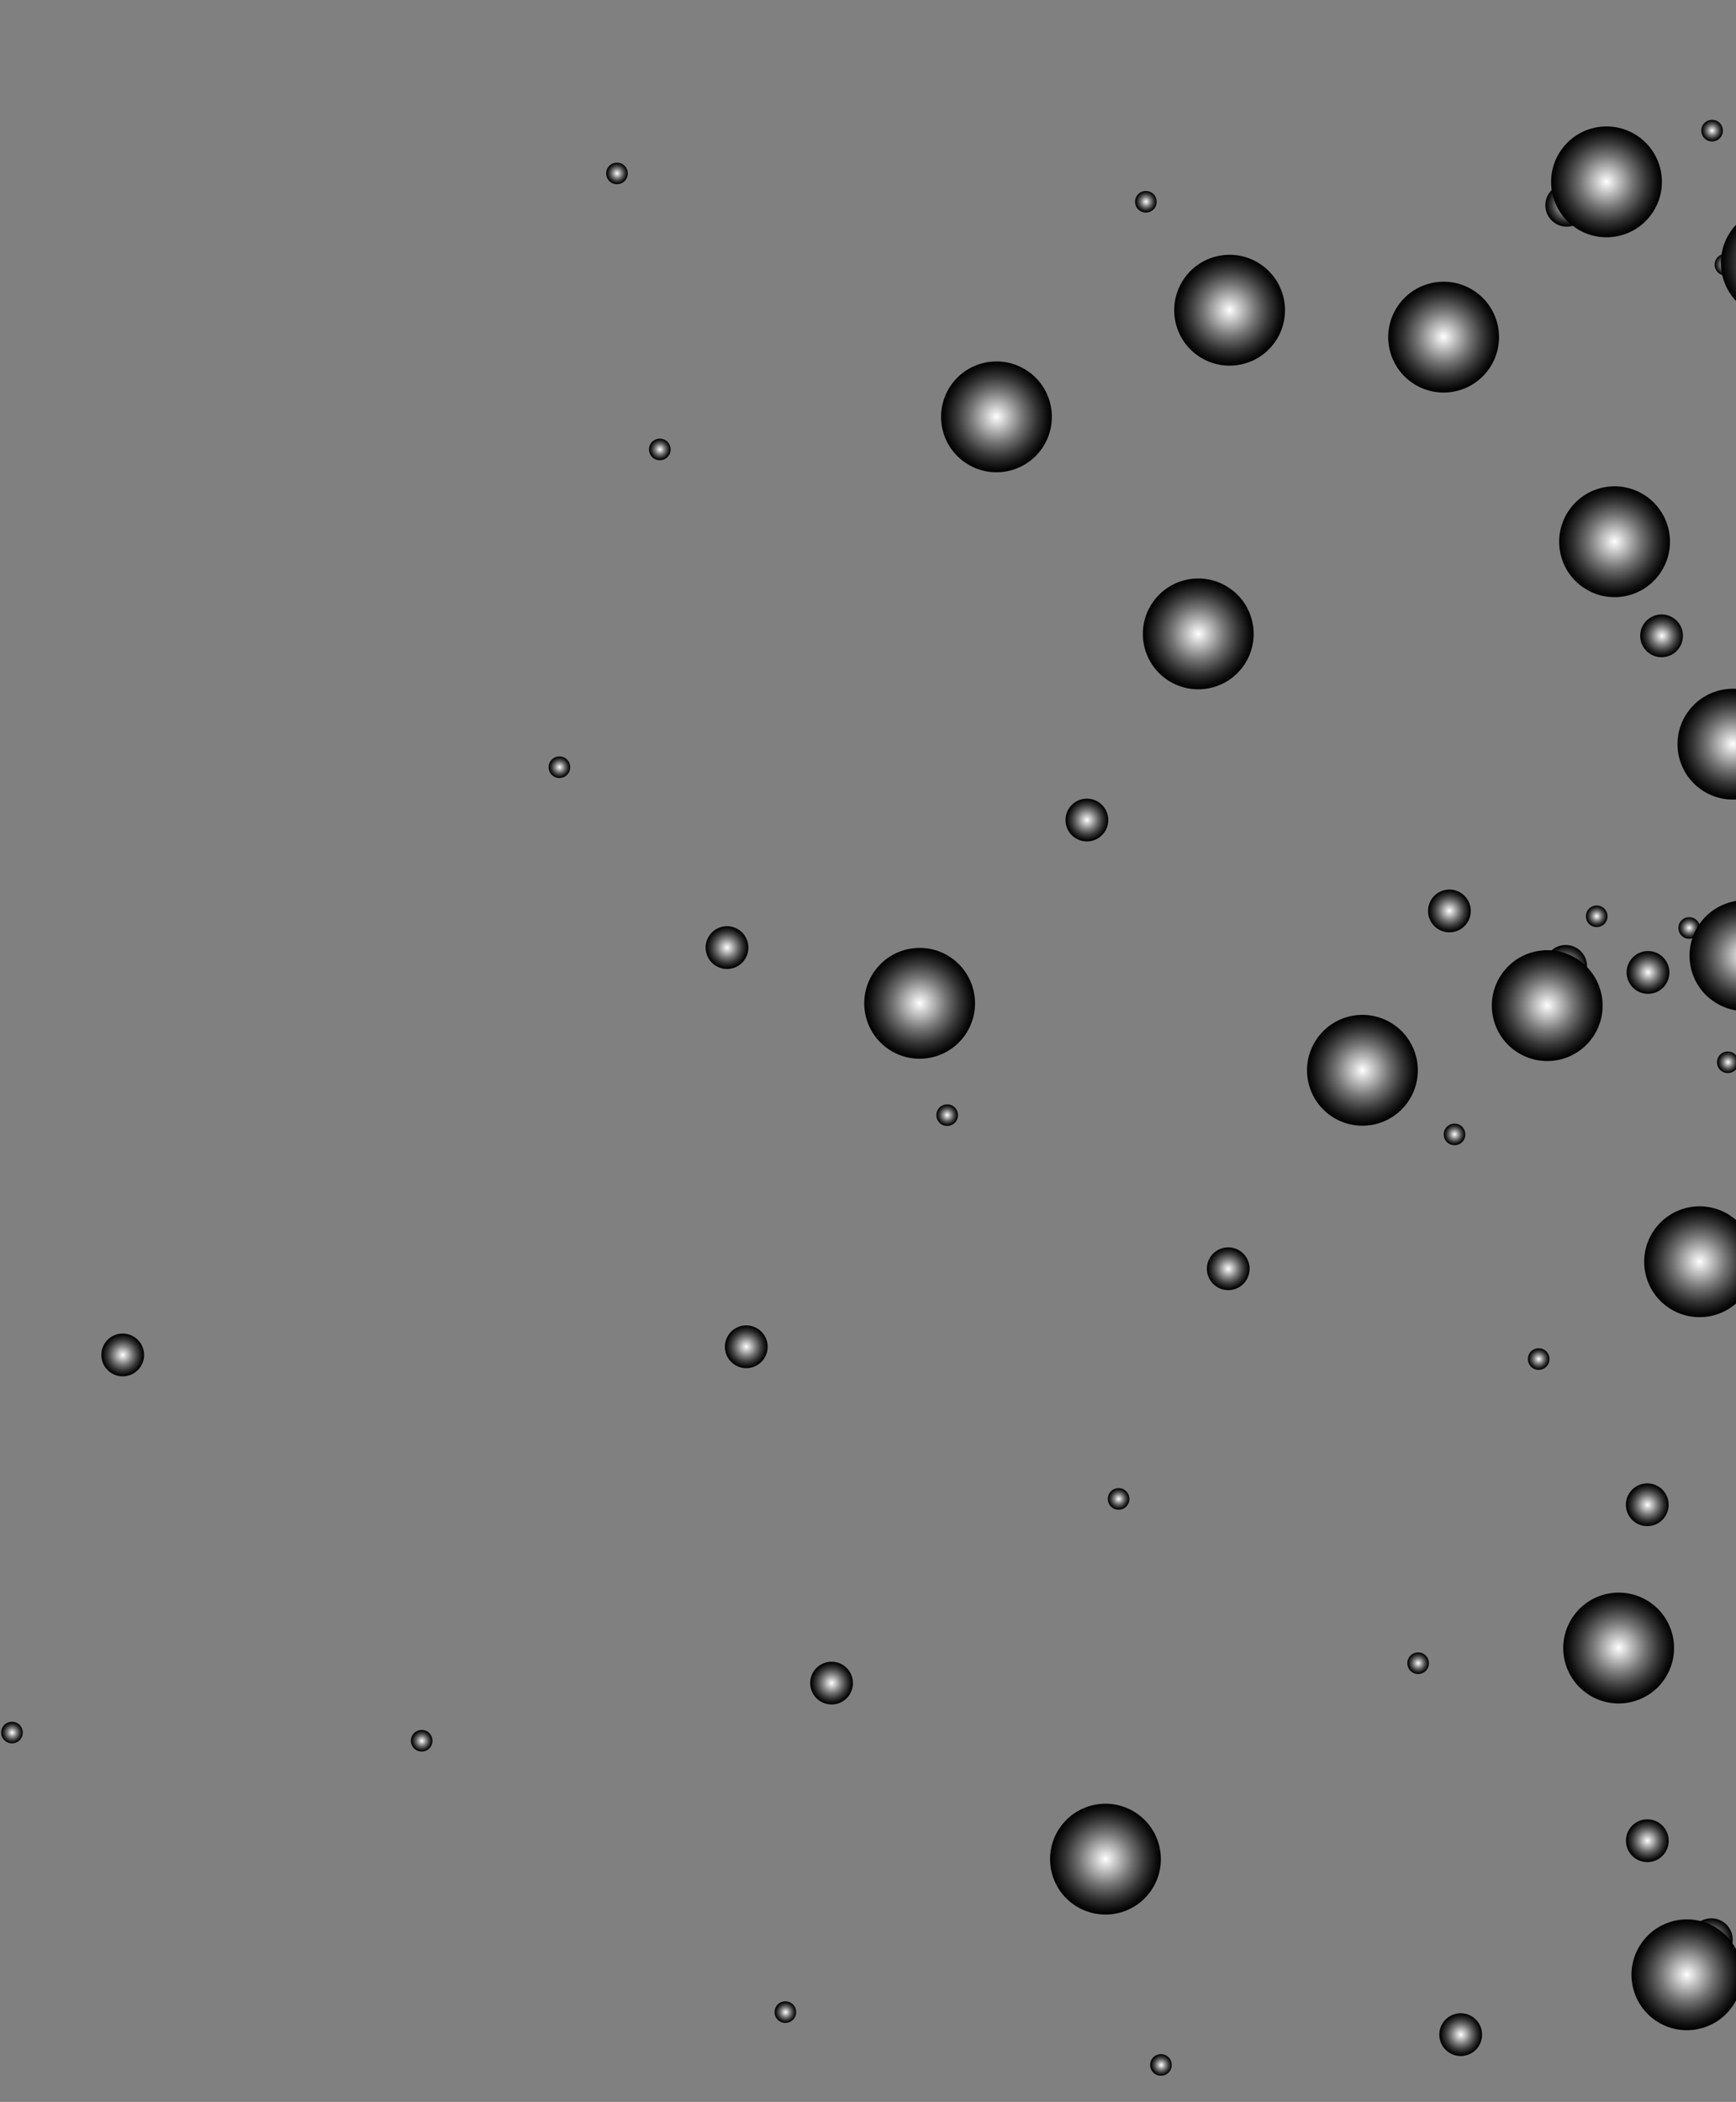 <svg width="290" height="351" viewBox="0 0 290 351" fill="none" xmlns="http://www.w3.org/2000/svg" style="mix-blend-mode: color-dodge;">
<rect x="0" y="0" width="290" height="351" fill="#808080" stroke="none"/>
<path style="mix-blend-mode:color-dodge" fill-rule="evenodd" clip-rule="evenodd" d="M270.061 89.966C270.881 90.536 271.082 91.66 270.512 92.479C269.942 93.296 268.815 93.5 267.999 92.93C267.179 92.36 266.978 91.236 267.548 90.417C268.118 89.597 269.242 89.396 270.061 89.966Z" fill="url(#paint0_radial_1_2267)"/>
<path style="mix-blend-mode:color-dodge" fill-rule="evenodd" clip-rule="evenodd" d="M287.036 20.331C287.855 20.901 288.057 22.026 287.487 22.845C286.917 23.664 285.793 23.866 284.973 23.296C284.154 22.726 283.953 21.602 284.522 20.782C285.092 19.963 286.22 19.762 287.036 20.331Z" fill="url(#paint1_radial_1_2267)"/>
<path style="mix-blend-mode:color-dodge" fill-rule="evenodd" clip-rule="evenodd" d="M244.164 149.189C245.781 150.315 246.182 152.542 245.056 154.159C243.929 155.776 241.702 156.177 240.085 155.05C238.468 153.924 238.068 151.7 239.194 150.08C240.32 148.46 242.547 148.062 244.164 149.189Z" fill="url(#paint2_radial_1_2267)"/>
<path style="mix-blend-mode:color-dodge" fill-rule="evenodd" clip-rule="evenodd" d="M140.954 278.13C142.574 279.257 142.972 281.484 141.846 283.101C140.719 284.721 138.492 285.118 136.875 283.992C135.255 282.866 134.858 280.641 135.984 279.022C137.11 277.405 139.335 277.004 140.954 278.13Z" fill="url(#paint3_radial_1_2267)"/>
<path style="mix-blend-mode:color-dodge" fill-rule="evenodd" clip-rule="evenodd" d="M126.704 221.97C128.321 223.096 128.722 225.321 127.596 226.94C126.469 228.557 124.245 228.958 122.625 227.831C121.008 226.705 120.608 224.481 121.734 222.861C122.86 221.241 125.085 220.843 126.704 221.97Z" fill="url(#paint4_radial_1_2267)"/>
<path style="mix-blend-mode:color-dodge" fill-rule="evenodd" clip-rule="evenodd" d="M22.539 223.334C24.159 224.46 24.557 226.687 23.43 228.304C22.304 229.924 20.08 230.322 18.46 229.196C16.843 228.069 16.442 225.845 17.569 224.225C18.695 222.605 20.92 222.208 22.539 223.334Z" fill="url(#paint5_radial_1_2267)"/>
<path style="mix-blend-mode:color-dodge" fill-rule="evenodd" clip-rule="evenodd" d="M123.486 155.309C125.103 156.435 125.503 158.663 124.377 160.28C123.251 161.897 121.024 162.297 119.407 161.171C117.79 160.044 117.389 157.82 118.515 156.2C119.642 154.581 121.866 154.183 123.486 155.309Z" fill="url(#paint6_radial_1_2267)"/>
<path style="mix-blend-mode:color-dodge" fill-rule="evenodd" clip-rule="evenodd" d="M263.762 31.348C265.382 32.475 265.779 34.699 264.653 36.319C263.527 37.938 261.3 38.336 259.683 37.21C258.063 36.084 257.665 33.859 258.791 32.24C259.918 30.623 262.145 30.222 263.762 31.348Z" fill="url(#paint7_radial_1_2267)"/>
<path style="mix-blend-mode:color-dodge" fill-rule="evenodd" clip-rule="evenodd" d="M287.921 320.983C289.538 322.109 289.939 324.333 288.812 325.953C287.686 327.57 285.459 327.968 283.842 326.844C282.225 325.718 281.827 323.494 282.951 321.874C284.077 320.254 286.304 319.856 287.921 320.983Z" fill="url(#paint8_radial_1_2267)"/>
<path style="mix-blend-mode:color-dodge" fill-rule="evenodd" clip-rule="evenodd" d="M277.227 304.457C278.844 305.583 279.242 307.807 278.119 309.427C276.992 311.044 274.765 311.445 273.148 310.316C271.531 309.189 271.131 306.965 272.257 305.345C273.383 303.726 275.608 303.328 277.227 304.454L277.227 304.457Z" fill="url(#paint9_radial_1_2267)"/>
<path style="mix-blend-mode:color-dodge" fill-rule="evenodd" clip-rule="evenodd" d="M277.341 159.46C278.96 160.586 279.358 162.814 278.232 164.431C277.105 166.048 274.881 166.448 273.261 165.319C271.644 164.193 271.244 161.968 272.37 160.349C273.496 158.729 275.721 158.331 277.341 159.457L277.341 159.46Z" fill="url(#paint10_radial_1_2267)"/>
<path style="mix-blend-mode:color-dodge" fill-rule="evenodd" clip-rule="evenodd" d="M246.053 336.837C247.672 337.964 248.07 340.188 246.944 341.808C245.818 343.427 243.591 343.825 241.974 342.699C240.354 341.572 239.956 339.348 241.082 337.728C242.209 336.109 244.433 335.711 246.053 336.837Z" fill="url(#paint11_radial_1_2267)"/>
<path style="mix-blend-mode:color-dodge" fill-rule="evenodd" clip-rule="evenodd" d="M263.635 158.474C265.238 159.622 265.603 161.854 264.456 163.458C263.308 165.061 261.078 165.426 259.475 164.278C257.871 163.131 257.503 160.898 258.654 159.297C259.802 157.694 262.034 157.326 263.635 158.474Z" fill="url(#paint12_radial_1_2267)"/>
<path style="mix-blend-mode:color-dodge" fill-rule="evenodd" clip-rule="evenodd" d="M277.256 248.377C278.859 249.525 279.228 251.758 278.077 253.361C276.929 254.965 274.699 255.33 273.096 254.182C271.493 253.034 271.124 250.804 272.275 249.201C273.426 247.598 275.655 247.23 277.256 248.377Z" fill="url(#paint13_radial_1_2267)"/>
<path style="mix-blend-mode:color-dodge" fill-rule="evenodd" clip-rule="evenodd" d="M279.647 103.277C281.25 104.425 281.619 106.657 280.468 108.258C279.32 109.861 277.088 110.226 275.487 109.079C273.883 107.931 273.515 105.701 274.666 104.098C275.814 102.494 278.046 102.126 279.647 103.274L279.647 103.277Z" fill="url(#paint14_radial_1_2267)"/>
<path style="mix-blend-mode:color-dodge" fill-rule="evenodd" clip-rule="evenodd" d="M207.217 208.94C208.834 210.066 209.235 212.291 208.108 213.91C206.982 215.53 204.755 215.928 203.138 214.802C201.518 213.675 201.12 211.451 202.247 209.831C203.373 208.211 205.6 207.814 207.217 208.94Z" fill="url(#paint15_radial_1_2267)"/>
<path style="mix-blend-mode:color-dodge" fill-rule="evenodd" clip-rule="evenodd" d="M183.605 134.009C185.222 135.135 185.622 137.359 184.496 138.979C183.37 140.599 181.145 140.997 179.526 139.87C177.909 138.744 177.508 136.519 178.634 134.9C179.761 133.28 181.988 132.882 183.605 134.009Z" fill="url(#paint16_radial_1_2267)"/>
<path style="mix-blend-mode:color-dodge" fill-rule="evenodd" clip-rule="evenodd" d="M244.012 187.957C244.831 188.526 245.033 189.651 244.463 190.47C243.893 191.289 242.769 191.491 241.949 190.921C241.13 190.351 240.929 189.227 241.498 188.407C242.068 187.588 243.193 187.387 244.012 187.957Z" fill="url(#paint17_radial_1_2267)"/>
<path style="mix-blend-mode:color-dodge" fill-rule="evenodd" clip-rule="evenodd" d="M258.071 225.468C258.89 226.038 259.091 227.163 258.522 227.982C257.952 228.801 256.827 229.003 256.008 228.433C255.189 227.863 254.987 226.739 255.557 225.919C256.127 225.1 257.254 224.899 258.071 225.468Z" fill="url(#paint18_radial_1_2267)"/>
<path style="mix-blend-mode:color-dodge" fill-rule="evenodd" clip-rule="evenodd" d="M187.898 248.824C188.717 249.394 188.919 250.519 188.349 251.338C187.779 252.157 186.655 252.359 185.835 251.789C185.016 251.219 184.814 250.095 185.384 249.275C185.954 248.456 187.079 248.254 187.898 248.824Z" fill="url(#paint19_radial_1_2267)"/>
<path style="mix-blend-mode:color-dodge" fill-rule="evenodd" clip-rule="evenodd" d="M237.931 276.261C238.75 276.831 238.952 277.958 238.382 278.774C237.812 279.594 236.688 279.795 235.868 279.225C235.049 278.655 234.847 277.531 235.417 276.712C235.987 275.892 237.112 275.691 237.931 276.261Z" fill="url(#paint20_radial_1_2267)"/>
<path style="mix-blend-mode:color-dodge" fill-rule="evenodd" clip-rule="evenodd" d="M288.627 161.655C289.446 162.225 289.648 163.35 289.078 164.169C288.508 164.988 287.384 165.19 286.564 164.62C285.745 164.05 285.543 162.925 286.113 162.106C286.683 161.287 287.808 161.085 288.627 161.655Z" fill="url(#paint21_radial_1_2267)"/>
<path style="mix-blend-mode:color-dodge" fill-rule="evenodd" clip-rule="evenodd" d="M267.762 151.53C268.581 152.1 268.782 153.224 268.212 154.044C267.643 154.863 266.518 155.064 265.699 154.494C264.88 153.925 264.678 152.8 265.248 151.981C265.818 151.162 266.942 150.96 267.762 151.53Z" fill="url(#paint22_radial_1_2267)"/>
<path style="mix-blend-mode:color-dodge" fill-rule="evenodd" clip-rule="evenodd" d="M261.475 164.215C262.294 164.785 262.496 165.912 261.926 166.729C261.356 167.548 260.229 167.75 259.412 167.18C258.593 166.61 258.391 165.483 258.961 164.666C259.531 163.847 260.656 163.645 261.475 164.215Z" fill="url(#paint23_radial_1_2267)"/>
<path style="mix-blend-mode:color-dodge" fill-rule="evenodd" clip-rule="evenodd" d="M283.213 153.483C284.033 154.053 284.234 155.177 283.664 155.996C283.094 156.815 281.967 157.017 281.151 156.447C280.331 155.877 280.13 154.753 280.7 153.934C281.27 153.114 282.394 152.913 283.213 153.483Z" fill="url(#paint24_radial_1_2267)"/>
<path style="mix-blend-mode:color-dodge" fill-rule="evenodd" clip-rule="evenodd" d="M289.266 42.715C290.082 43.285 290.287 44.41 289.717 45.229C289.147 46.048 288.022 46.25 287.203 45.68C286.384 45.11 286.182 43.986 286.752 43.166C287.322 42.347 288.449 42.146 289.266 42.715Z" fill="url(#paint25_radial_1_2267)"/>
<path style="mix-blend-mode:color-dodge" fill-rule="evenodd" clip-rule="evenodd" d="M159.259 184.739C160.078 185.309 160.279 186.433 159.709 187.253C159.139 188.072 158.015 188.273 157.196 187.703C156.377 187.134 156.175 186.009 156.745 185.19C157.315 184.371 158.442 184.169 159.259 184.739Z" fill="url(#paint26_radial_1_2267)"/>
<path style="mix-blend-mode:color-dodge" fill-rule="evenodd" clip-rule="evenodd" d="M289.809 176.024C290.566 176.673 290.654 177.813 290.003 178.57C289.355 179.326 288.212 179.415 287.455 178.764C286.698 178.113 286.613 176.975 287.261 176.219C287.912 175.462 289.052 175.374 289.809 176.024Z" fill="url(#paint27_radial_1_2267)"/>
<path style="mix-blend-mode:color-dodge" fill-rule="evenodd" clip-rule="evenodd" d="M132.372 334.639C133.129 335.29 133.217 336.43 132.566 337.184C131.918 337.941 130.778 338.029 130.021 337.378C129.264 336.73 129.176 335.59 129.827 334.833C130.478 334.076 131.618 333.988 132.375 334.639L132.372 334.639Z" fill="url(#paint28_radial_1_2267)"/>
<path style="mix-blend-mode:color-dodge" fill-rule="evenodd" clip-rule="evenodd" d="M195.113 343.455C195.87 344.106 195.958 345.246 195.307 346.003C194.659 346.76 193.516 346.848 192.762 346.197C192.005 345.546 191.917 344.409 192.568 343.652C193.219 342.895 194.359 342.807 195.113 343.455Z" fill="url(#paint29_radial_1_2267)"/>
<path style="mix-blend-mode:color-dodge" fill-rule="evenodd" clip-rule="evenodd" d="M71.621 289.322C72.378 289.973 72.466 291.113 71.815 291.867C71.167 292.624 70.027 292.712 69.27 292.062C68.513 291.411 68.425 290.273 69.076 289.516C69.727 288.76 70.867 288.671 71.624 289.322L71.621 289.322Z" fill="url(#paint30_radial_1_2267)"/>
<path style="mix-blend-mode:color-dodge" fill-rule="evenodd" clip-rule="evenodd" d="M3.177 287.951C3.934 288.602 4.022 289.742 3.372 290.499C2.724 291.256 1.583 291.344 0.824 290.693C0.067 290.045 -0.018 288.905 0.63 288.148C1.28 287.391 2.421 287.303 3.175 287.954L3.177 287.951Z" fill="url(#paint31_radial_1_2267)"/>
<path style="mix-blend-mode:color-dodge" fill-rule="evenodd" clip-rule="evenodd" d="M94.629 126.746C95.386 127.397 95.474 128.537 94.824 129.294C94.175 130.051 93.035 130.139 92.278 129.488C91.522 128.84 91.433 127.697 92.084 126.943C92.735 126.186 93.875 126.098 94.632 126.749L94.629 126.746Z" fill="url(#paint32_radial_1_2267)"/>
<path style="mix-blend-mode:color-dodge" fill-rule="evenodd" clip-rule="evenodd" d="M192.594 32.322C193.351 32.973 193.439 34.113 192.788 34.87C192.14 35.627 191 35.715 190.243 35.064C189.486 34.416 189.398 33.276 190.049 32.519C190.7 31.762 191.837 31.674 192.594 32.322Z" fill="url(#paint33_radial_1_2267)"/>
<path style="mix-blend-mode:color-dodge" fill-rule="evenodd" clip-rule="evenodd" d="M104.24 27.589C104.997 28.24 105.085 29.38 104.434 30.137C103.786 30.894 102.643 30.982 101.889 30.331C101.132 29.68 101.044 28.543 101.695 27.786C102.343 27.029 103.483 26.941 104.24 27.589Z" fill="url(#paint34_radial_1_2267)"/>
<path style="mix-blend-mode:color-dodge" fill-rule="evenodd" clip-rule="evenodd" d="M111.4 73.683C112.157 74.331 112.245 75.474 111.594 76.228C110.946 76.985 109.806 77.073 109.049 76.423C108.292 75.775 108.204 74.634 108.855 73.877C109.506 73.121 110.643 73.032 111.4 73.683Z" fill="url(#paint35_radial_1_2267)"/>
<path style="mix-blend-mode:color-dodge" fill-rule="evenodd" clip-rule="evenodd" d="M294.771 116.674C298.964 119.592 299.999 125.362 297.078 129.556C294.158 133.749 288.393 134.783 284.197 131.863C280.003 128.943 278.969 123.178 281.889 118.984C284.81 114.788 290.578 113.754 294.771 116.674Z" fill="url(#paint36_radial_1_2267)"/>
<path style="mix-blend-mode:color-dodge" fill-rule="evenodd" clip-rule="evenodd" d="M158.911 159.952C163.105 162.872 164.139 168.64 161.219 172.833C158.301 177.026 152.533 178.061 148.34 175.141C144.147 172.22 143.112 166.455 146.033 162.259C148.953 158.063 154.721 157.031 158.914 159.949L158.911 159.952Z" fill="url(#paint37_radial_1_2267)"/>
<path style="mix-blend-mode:color-dodge" fill-rule="evenodd" clip-rule="evenodd" d="M287.084 322.179C291.278 325.099 292.312 330.867 289.392 335.063C286.471 339.256 280.704 340.288 276.51 337.37C272.317 334.453 271.282 328.685 274.203 324.492C277.123 320.296 282.891 319.261 287.084 322.182L287.084 322.179Z" fill="url(#paint38_radial_1_2267)"/>
<path style="mix-blend-mode:color-dodge" fill-rule="evenodd" clip-rule="evenodd" d="M289.205 203.106C293.398 206.026 294.432 211.794 291.512 215.99C288.592 220.183 282.824 221.215 278.63 218.297C274.437 215.377 273.403 209.612 276.323 205.418C279.243 201.222 285.011 200.188 289.205 203.108L289.205 203.106Z" fill="url(#paint39_radial_1_2267)"/>
<path style="mix-blend-mode:color-dodge" fill-rule="evenodd" clip-rule="evenodd" d="M232.88 171.135C237.074 174.056 238.108 179.823 235.188 184.017C232.268 188.21 226.503 189.244 222.306 186.324C218.113 183.404 217.079 177.639 219.999 173.445C222.919 169.249 228.684 168.215 232.88 171.135Z" fill="url(#paint40_radial_1_2267)"/>
<path style="mix-blend-mode:color-dodge" fill-rule="evenodd" clip-rule="evenodd" d="M189.956 302.865C194.149 305.785 195.184 311.553 192.263 315.749C189.343 319.942 183.578 320.974 179.382 318.056C175.188 315.136 174.154 309.371 177.074 305.178C179.995 300.981 185.76 299.947 189.956 302.867L189.956 302.865Z" fill="url(#paint41_radial_1_2267)"/>
<path style="mix-blend-mode:color-dodge" fill-rule="evenodd" clip-rule="evenodd" d="M210.692 44.209C214.888 47.129 215.92 52.897 213 57.093C210.082 61.286 204.314 62.321 200.118 59.401C195.925 56.48 194.893 50.715 197.811 46.519C200.731 42.323 206.499 41.289 210.692 44.209Z" fill="url(#paint42_radial_1_2267)"/>
<path style="mix-blend-mode:color-dodge" fill-rule="evenodd" clip-rule="evenodd" d="M302.017 36.301C306.211 39.219 307.245 44.989 304.325 49.183C301.404 53.376 295.637 54.408 291.443 51.49C287.25 48.57 286.216 42.805 289.136 38.612C292.056 34.416 297.821 33.381 302.017 36.301Z" fill="url(#paint43_radial_1_2267)"/>
<path style="mix-blend-mode:color-dodge" fill-rule="evenodd" clip-rule="evenodd" d="M246.445 48.701C250.638 51.621 251.673 57.389 248.752 61.585C245.835 65.778 240.067 66.813 235.871 63.892C231.677 60.972 230.643 55.207 233.563 51.014C236.484 46.818 242.251 45.783 246.445 48.704L246.445 48.701Z" fill="url(#paint44_radial_1_2267)"/>
<path style="mix-blend-mode:color-dodge" fill-rule="evenodd" clip-rule="evenodd" d="M263.754 160.336C267.947 163.257 268.981 169.025 266.061 173.218C263.141 177.411 257.376 178.446 253.18 175.525C248.986 172.605 247.952 166.84 250.872 162.647C253.793 158.453 259.558 157.416 263.754 160.336Z" fill="url(#paint45_radial_1_2267)"/>
<path style="mix-blend-mode:color-dodge" fill-rule="evenodd" clip-rule="evenodd" d="M296.778 151.995C300.972 154.916 302.006 160.683 299.086 164.877C296.166 169.07 290.4 170.105 286.204 167.184C282.011 164.264 280.977 158.499 283.897 154.305C286.817 150.109 292.585 149.078 296.778 151.995Z" fill="url(#paint46_radial_1_2267)"/>
<path style="mix-blend-mode:color-dodge" fill-rule="evenodd" clip-rule="evenodd" d="M275.684 267.612C279.877 270.532 280.912 276.3 277.991 280.496C275.071 284.69 269.303 285.721 265.11 282.804C260.916 279.883 259.882 274.118 262.802 269.925C265.723 265.729 271.49 264.694 275.684 267.615L275.684 267.612Z" fill="url(#paint47_radial_1_2267)"/>
<path style="mix-blend-mode:color-dodge" fill-rule="evenodd" clip-rule="evenodd" d="M275.001 82.867C279.194 85.788 280.229 91.555 277.308 95.752C274.391 99.945 268.623 100.979 264.427 98.059C260.233 95.139 259.202 89.374 262.119 85.18C265.04 80.984 270.807 79.95 275.001 82.87L275.001 82.867Z" fill="url(#paint48_radial_1_2267)"/>
<path style="mix-blend-mode:color-dodge" fill-rule="evenodd" clip-rule="evenodd" d="M205.457 98.259C209.65 101.179 210.685 106.947 207.764 111.143C204.844 115.336 199.076 116.368 194.883 113.45C190.689 110.53 189.655 104.765 192.575 100.572C195.496 96.376 201.263 95.341 205.457 98.261L205.457 98.259Z" fill="url(#paint49_radial_1_2267)"/>
<path style="mix-blend-mode:color-dodge" fill-rule="evenodd" clip-rule="evenodd" d="M171.748 62.014C175.941 64.934 176.975 70.702 174.055 74.898C171.135 79.091 165.37 80.126 161.174 77.205C156.98 74.288 155.946 68.52 158.866 64.326C161.786 60.13 167.554 59.096 171.748 62.016L171.748 62.014Z" fill="url(#paint50_radial_1_2267)"/>
<path style="mix-blend-mode:color-dodge" fill-rule="evenodd" clip-rule="evenodd" d="M273.655 22.775C277.851 25.695 278.883 31.46 275.962 35.657C273.045 39.85 267.274 40.882 263.081 37.964C258.887 35.044 257.853 29.279 260.773 25.085C263.694 20.889 269.461 19.855 273.655 22.775Z" fill="url(#paint51_radial_1_2267)"/>
<defs>
<radialGradient id="paint0_radial_1_2267" cx="0" cy="0" r="1" gradientUnits="userSpaceOnUse" gradientTransform="translate(269.031 91.429) rotate(-55.16) scale(1.807 1.807)">
<stop stop-color="white"/>
<stop offset="0.17" stop-color="#CCCCCC"/>
<stop offset="0.47" stop-color="#757575"/>
<stop offset="0.72" stop-color="#363636"/>
<stop offset="0.91" stop-color="#0E0E0E"/>
<stop offset="1"/>
</radialGradient>
<radialGradient id="paint1_radial_1_2267" cx="0" cy="0" r="1" gradientUnits="userSpaceOnUse" gradientTransform="translate(286.004 21.793) rotate(-55.16) scale(1.807 1.807)">
<stop stop-color="white"/>
<stop offset="0.17" stop-color="#CCCCCC"/>
<stop offset="0.47" stop-color="#757575"/>
<stop offset="0.72" stop-color="#363636"/>
<stop offset="0.91" stop-color="#0E0E0E"/>
<stop offset="1"/>
</radialGradient>
<radialGradient id="paint2_radial_1_2267" cx="0" cy="0" r="1" gradientUnits="userSpaceOnUse" gradientTransform="translate(242.128 152.103) rotate(-55.16) scale(3.571)">
<stop stop-color="white"/>
<stop offset="0.17" stop-color="#CCCCCC"/>
<stop offset="0.47" stop-color="#757575"/>
<stop offset="0.72" stop-color="#363636"/>
<stop offset="0.91" stop-color="#0E0E0E"/>
<stop offset="1"/>
</radialGradient>
<radialGradient id="paint3_radial_1_2267" cx="0" cy="0" r="1" gradientUnits="userSpaceOnUse" gradientTransform="translate(138.923 281.054) rotate(-55.161) scale(3.571 3.571)">
<stop stop-color="white"/>
<stop offset="0.17" stop-color="#CCCCCC"/>
<stop offset="0.47" stop-color="#757575"/>
<stop offset="0.72" stop-color="#363636"/>
<stop offset="0.91" stop-color="#0E0E0E"/>
<stop offset="1"/>
</radialGradient>
<radialGradient id="paint4_radial_1_2267" cx="0" cy="0" r="1" gradientUnits="userSpaceOnUse" gradientTransform="translate(124.67 224.892) rotate(-55.16) scale(3.571)">
<stop stop-color="white"/>
<stop offset="0.17" stop-color="#CCCCCC"/>
<stop offset="0.47" stop-color="#757575"/>
<stop offset="0.72" stop-color="#363636"/>
<stop offset="0.91" stop-color="#0E0E0E"/>
<stop offset="1"/>
</radialGradient>
<radialGradient id="paint5_radial_1_2267" cx="0" cy="0" r="1" gradientUnits="userSpaceOnUse" gradientTransform="translate(20.506 226.263) rotate(-55.16) scale(3.571)">
<stop stop-color="white"/>
<stop offset="0.17" stop-color="#CCCCCC"/>
<stop offset="0.47" stop-color="#757575"/>
<stop offset="0.72" stop-color="#363636"/>
<stop offset="0.91" stop-color="#0E0E0E"/>
<stop offset="1"/>
</radialGradient>
<radialGradient id="paint6_radial_1_2267" cx="0" cy="0" r="1" gradientUnits="userSpaceOnUse" gradientTransform="translate(121.448 158.23) rotate(-55.16) scale(3.571)">
<stop stop-color="white"/>
<stop offset="0.17" stop-color="#CCCCCC"/>
<stop offset="0.47" stop-color="#757575"/>
<stop offset="0.72" stop-color="#363636"/>
<stop offset="0.91" stop-color="#0E0E0E"/>
<stop offset="1"/>
</radialGradient>
<radialGradient id="paint7_radial_1_2267" cx="0" cy="0" r="1" gradientUnits="userSpaceOnUse" gradientTransform="translate(261.722 34.26) rotate(-55.161) scale(3.571)">
<stop stop-color="white"/>
<stop offset="0.17" stop-color="#CCCCCC"/>
<stop offset="0.47" stop-color="#757575"/>
<stop offset="0.72" stop-color="#363636"/>
<stop offset="0.91" stop-color="#0E0E0E"/>
<stop offset="1"/>
</radialGradient>
<radialGradient id="paint8_radial_1_2267" cx="0" cy="0" r="1" gradientUnits="userSpaceOnUse" gradientTransform="translate(285.895 323.898) rotate(-55.161) scale(3.571)">
<stop stop-color="white"/>
<stop offset="0.17" stop-color="#CCCCCC"/>
<stop offset="0.47" stop-color="#757575"/>
<stop offset="0.72" stop-color="#363636"/>
<stop offset="0.91" stop-color="#0E0E0E"/>
<stop offset="1"/>
</radialGradient>
<radialGradient id="paint9_radial_1_2267" cx="0" cy="0" r="1" gradientUnits="userSpaceOnUse" gradientTransform="translate(275.202 307.37) rotate(-55.16) scale(3.571)">
<stop stop-color="white"/>
<stop offset="0.17" stop-color="#CCCCCC"/>
<stop offset="0.47" stop-color="#757575"/>
<stop offset="0.72" stop-color="#363636"/>
<stop offset="0.91" stop-color="#0E0E0E"/>
<stop offset="1"/>
</radialGradient>
<radialGradient id="paint10_radial_1_2267" cx="0" cy="0" r="1" gradientUnits="userSpaceOnUse" gradientTransform="translate(275.307 162.373) rotate(-55.16) scale(3.571)">
<stop stop-color="white"/>
<stop offset="0.17" stop-color="#CCCCCC"/>
<stop offset="0.47" stop-color="#757575"/>
<stop offset="0.72" stop-color="#363636"/>
<stop offset="0.91" stop-color="#0E0E0E"/>
<stop offset="1"/>
</radialGradient>
<radialGradient id="paint11_radial_1_2267" cx="0" cy="0" r="1" gradientUnits="userSpaceOnUse" gradientTransform="translate(244.03 339.754) rotate(-55.16) scale(3.571)">
<stop stop-color="white"/>
<stop offset="0.17" stop-color="#CCCCCC"/>
<stop offset="0.47" stop-color="#757575"/>
<stop offset="0.72" stop-color="#363636"/>
<stop offset="0.91" stop-color="#0E0E0E"/>
<stop offset="1"/>
</radialGradient>
<radialGradient id="paint12_radial_1_2267" cx="0" cy="0" r="1" gradientUnits="userSpaceOnUse" gradientTransform="translate(261.608 161.382) rotate(-54.361) scale(3.571 3.571)">
<stop stop-color="white"/>
<stop offset="0.17" stop-color="#CCCCCC"/>
<stop offset="0.47" stop-color="#757575"/>
<stop offset="0.72" stop-color="#363636"/>
<stop offset="0.91" stop-color="#0E0E0E"/>
<stop offset="1"/>
</radialGradient>
<radialGradient id="paint13_radial_1_2267" cx="0" cy="0" r="1" gradientUnits="userSpaceOnUse" gradientTransform="translate(275.231 251.3) rotate(-54.361) scale(3.571 3.571)">
<stop stop-color="white"/>
<stop offset="0.17" stop-color="#CCCCCC"/>
<stop offset="0.47" stop-color="#757575"/>
<stop offset="0.72" stop-color="#363636"/>
<stop offset="0.91" stop-color="#0E0E0E"/>
<stop offset="1"/>
</radialGradient>
<radialGradient id="paint14_radial_1_2267" cx="0" cy="0" r="1" gradientUnits="userSpaceOnUse" gradientTransform="translate(277.623 106.176) rotate(-54.36) scale(3.571 3.571)">
<stop stop-color="white"/>
<stop offset="0.17" stop-color="#CCCCCC"/>
<stop offset="0.47" stop-color="#757575"/>
<stop offset="0.72" stop-color="#363636"/>
<stop offset="0.91" stop-color="#0E0E0E"/>
<stop offset="1"/>
</radialGradient>
<radialGradient id="paint15_radial_1_2267" cx="0" cy="0" r="1" gradientUnits="userSpaceOnUse" gradientTransform="translate(205.186 211.858) rotate(-55.16) scale(3.571)">
<stop stop-color="white"/>
<stop offset="0.17" stop-color="#CCCCCC"/>
<stop offset="0.47" stop-color="#757575"/>
<stop offset="0.72" stop-color="#363636"/>
<stop offset="0.91" stop-color="#0E0E0E"/>
<stop offset="1"/>
</radialGradient>
<radialGradient id="paint16_radial_1_2267" cx="0" cy="0" r="1" gradientUnits="userSpaceOnUse" gradientTransform="translate(181.569 136.926) rotate(-55.161) scale(3.571)">
<stop stop-color="white"/>
<stop offset="0.17" stop-color="#CCCCCC"/>
<stop offset="0.47" stop-color="#757575"/>
<stop offset="0.72" stop-color="#363636"/>
<stop offset="0.91" stop-color="#0E0E0E"/>
<stop offset="1"/>
</radialGradient>
<radialGradient id="paint17_radial_1_2267" cx="0" cy="0" r="1" gradientUnits="userSpaceOnUse" gradientTransform="translate(242.988 189.425) rotate(-55.161) scale(1.807 1.807)">
<stop stop-color="white"/>
<stop offset="0.17" stop-color="#CCCCCC"/>
<stop offset="0.47" stop-color="#757575"/>
<stop offset="0.72" stop-color="#363636"/>
<stop offset="0.91" stop-color="#0E0E0E"/>
<stop offset="1"/>
</radialGradient>
<radialGradient id="paint18_radial_1_2267" cx="0" cy="0" r="1" gradientUnits="userSpaceOnUse" gradientTransform="translate(257.048 226.935) rotate(-55.16) scale(1.807 1.807)">
<stop stop-color="white"/>
<stop offset="0.17" stop-color="#CCCCCC"/>
<stop offset="0.47" stop-color="#757575"/>
<stop offset="0.72" stop-color="#363636"/>
<stop offset="0.91" stop-color="#0E0E0E"/>
<stop offset="1"/>
</radialGradient>
<radialGradient id="paint19_radial_1_2267" cx="0" cy="0" r="1" gradientUnits="userSpaceOnUse" gradientTransform="translate(186.877 250.295) rotate(-55.161) scale(1.804 1.804)">
<stop stop-color="white"/>
<stop offset="0.17" stop-color="#CCCCCC"/>
<stop offset="0.47" stop-color="#757575"/>
<stop offset="0.72" stop-color="#363636"/>
<stop offset="0.91" stop-color="#0E0E0E"/>
<stop offset="1"/>
</radialGradient>
<radialGradient id="paint20_radial_1_2267" cx="0" cy="0" r="1" gradientUnits="userSpaceOnUse" gradientTransform="translate(236.911 277.728) rotate(-55.161) scale(1.807 1.807)">
<stop stop-color="white"/>
<stop offset="0.17" stop-color="#CCCCCC"/>
<stop offset="0.47" stop-color="#757575"/>
<stop offset="0.72" stop-color="#363636"/>
<stop offset="0.91" stop-color="#0E0E0E"/>
<stop offset="1"/>
</radialGradient>
<radialGradient id="paint21_radial_1_2267" cx="0" cy="0" r="1" gradientUnits="userSpaceOnUse" gradientTransform="translate(287.6 163.119) rotate(-55.16) scale(1.807 1.807)">
<stop stop-color="white"/>
<stop offset="0.17" stop-color="#CCCCCC"/>
<stop offset="0.47" stop-color="#757575"/>
<stop offset="0.72" stop-color="#363636"/>
<stop offset="0.91" stop-color="#0E0E0E"/>
<stop offset="1"/>
</radialGradient>
<radialGradient id="paint22_radial_1_2267" cx="0" cy="0" r="1" gradientUnits="userSpaceOnUse" gradientTransform="translate(266.736 152.994) rotate(-55.16) scale(1.804)">
<stop stop-color="white"/>
<stop offset="0.17" stop-color="#CCCCCC"/>
<stop offset="0.47" stop-color="#757575"/>
<stop offset="0.72" stop-color="#363636"/>
<stop offset="0.91" stop-color="#0E0E0E"/>
<stop offset="1"/>
</radialGradient>
<radialGradient id="paint23_radial_1_2267" cx="0" cy="0" r="1" gradientUnits="userSpaceOnUse" gradientTransform="translate(260.449 165.682) rotate(-55.16) scale(1.807 1.807)">
<stop stop-color="white"/>
<stop offset="0.17" stop-color="#CCCCCC"/>
<stop offset="0.47" stop-color="#757575"/>
<stop offset="0.72" stop-color="#363636"/>
<stop offset="0.91" stop-color="#0E0E0E"/>
<stop offset="1"/>
</radialGradient>
<radialGradient id="paint24_radial_1_2267" cx="0" cy="0" r="1" gradientUnits="userSpaceOnUse" gradientTransform="translate(282.186 154.948) rotate(-55.16) scale(1.807 1.807)">
<stop stop-color="white"/>
<stop offset="0.17" stop-color="#CCCCCC"/>
<stop offset="0.47" stop-color="#757575"/>
<stop offset="0.72" stop-color="#363636"/>
<stop offset="0.91" stop-color="#0E0E0E"/>
<stop offset="1"/>
</radialGradient>
<radialGradient id="paint25_radial_1_2267" cx="0" cy="0" r="1" gradientUnits="userSpaceOnUse" gradientTransform="translate(288.231 44.178) rotate(-55.161) scale(1.807 1.807)">
<stop stop-color="white"/>
<stop offset="0.17" stop-color="#CCCCCC"/>
<stop offset="0.47" stop-color="#757575"/>
<stop offset="0.72" stop-color="#363636"/>
<stop offset="0.91" stop-color="#0E0E0E"/>
<stop offset="1"/>
</radialGradient>
<radialGradient id="paint26_radial_1_2267" cx="0" cy="0" r="1" gradientUnits="userSpaceOnUse" gradientTransform="translate(158.232 186.211) rotate(-55.16) scale(1.807 1.807)">
<stop stop-color="white"/>
<stop offset="0.17" stop-color="#CCCCCC"/>
<stop offset="0.47" stop-color="#757575"/>
<stop offset="0.72" stop-color="#363636"/>
<stop offset="0.91" stop-color="#0E0E0E"/>
<stop offset="1"/>
</radialGradient>
<radialGradient id="paint27_radial_1_2267" cx="0" cy="0" r="1" gradientUnits="userSpaceOnUse" gradientTransform="translate(288.673 177.384) rotate(-49.381) scale(1.807 1.807)">
<stop stop-color="white"/>
<stop offset="0.17" stop-color="#CCCCCC"/>
<stop offset="0.47" stop-color="#757575"/>
<stop offset="0.72" stop-color="#363636"/>
<stop offset="0.91" stop-color="#0E0E0E"/>
<stop offset="1"/>
</radialGradient>
<radialGradient id="paint28_radial_1_2267" cx="0" cy="0" r="1" gradientUnits="userSpaceOnUse" gradientTransform="translate(131.23 336.022) rotate(-49.38) scale(1.807)">
<stop stop-color="white"/>
<stop offset="0.17" stop-color="#CCCCCC"/>
<stop offset="0.47" stop-color="#757575"/>
<stop offset="0.72" stop-color="#363636"/>
<stop offset="0.91" stop-color="#0E0E0E"/>
<stop offset="1"/>
</radialGradient>
<radialGradient id="paint29_radial_1_2267" cx="0" cy="0" r="1" gradientUnits="userSpaceOnUse" gradientTransform="translate(193.979 344.835) rotate(-49.381) scale(1.807 1.807)">
<stop stop-color="white"/>
<stop offset="0.17" stop-color="#CCCCCC"/>
<stop offset="0.47" stop-color="#757575"/>
<stop offset="0.72" stop-color="#363636"/>
<stop offset="0.91" stop-color="#0E0E0E"/>
<stop offset="1"/>
</radialGradient>
<radialGradient id="paint30_radial_1_2267" cx="0" cy="0" r="1" gradientUnits="userSpaceOnUse" gradientTransform="translate(70.471 290.704) rotate(-49.38) scale(1.807)">
<stop stop-color="white"/>
<stop offset="0.17" stop-color="#CCCCCC"/>
<stop offset="0.47" stop-color="#757575"/>
<stop offset="0.72" stop-color="#363636"/>
<stop offset="0.91" stop-color="#0E0E0E"/>
<stop offset="1"/>
</radialGradient>
<radialGradient id="paint31_radial_1_2267" cx="0" cy="0" r="1" gradientUnits="userSpaceOnUse" gradientTransform="translate(2.023 289.337) rotate(-49.38) scale(1.807 1.807)">
<stop stop-color="white"/>
<stop offset="0.17" stop-color="#CCCCCC"/>
<stop offset="0.47" stop-color="#757575"/>
<stop offset="0.72" stop-color="#363636"/>
<stop offset="0.91" stop-color="#0E0E0E"/>
<stop offset="1"/>
</radialGradient>
<radialGradient id="paint32_radial_1_2267" cx="0" cy="0" r="1" gradientUnits="userSpaceOnUse" gradientTransform="translate(93.477 128.112) rotate(-49.381) scale(1.807)">
<stop stop-color="white"/>
<stop offset="0.17" stop-color="#CCCCCC"/>
<stop offset="0.47" stop-color="#757575"/>
<stop offset="0.72" stop-color="#363636"/>
<stop offset="0.91" stop-color="#0E0E0E"/>
<stop offset="1"/>
</radialGradient>
<radialGradient id="paint33_radial_1_2267" cx="0" cy="0" r="1" gradientUnits="userSpaceOnUse" gradientTransform="translate(191.442 33.675) rotate(-49.38) scale(1.807 1.807)">
<stop stop-color="white"/>
<stop offset="0.17" stop-color="#CCCCCC"/>
<stop offset="0.47" stop-color="#757575"/>
<stop offset="0.72" stop-color="#363636"/>
<stop offset="0.91" stop-color="#0E0E0E"/>
<stop offset="1"/>
</radialGradient>
<radialGradient id="paint34_radial_1_2267" cx="0" cy="0" r="1" gradientUnits="userSpaceOnUse" gradientTransform="translate(103.082 28.947) rotate(-49.381) scale(1.807 1.807)">
<stop stop-color="white"/>
<stop offset="0.17" stop-color="#CCCCCC"/>
<stop offset="0.47" stop-color="#757575"/>
<stop offset="0.72" stop-color="#363636"/>
<stop offset="0.91" stop-color="#0E0E0E"/>
<stop offset="1"/>
</radialGradient>
<radialGradient id="paint35_radial_1_2267" cx="0" cy="0" r="1" gradientUnits="userSpaceOnUse" gradientTransform="translate(110.243 75.045) rotate(-49.381) scale(1.807)">
<stop stop-color="white"/>
<stop offset="0.17" stop-color="#CCCCCC"/>
<stop offset="0.47" stop-color="#757575"/>
<stop offset="0.72" stop-color="#363636"/>
<stop offset="0.91" stop-color="#0E0E0E"/>
<stop offset="1"/>
</radialGradient>
<radialGradient id="paint36_radial_1_2267" cx="0" cy="0" r="1" gradientUnits="userSpaceOnUse" gradientTransform="translate(289.486 124.25) rotate(-55.16) scale(9.254)">
<stop stop-color="white"/>
<stop offset="0.17" stop-color="#CCCCCC"/>
<stop offset="0.47" stop-color="#757575"/>
<stop offset="0.72" stop-color="#363636"/>
<stop offset="0.91" stop-color="#0E0E0E"/>
<stop offset="1"/>
</radialGradient>
<radialGradient id="paint37_radial_1_2267" cx="0" cy="0" r="1" gradientUnits="userSpaceOnUse" gradientTransform="translate(153.631 167.535) rotate(-55.161) scale(9.254 9.254)">
<stop stop-color="white"/>
<stop offset="0.17" stop-color="#CCCCCC"/>
<stop offset="0.47" stop-color="#757575"/>
<stop offset="0.72" stop-color="#363636"/>
<stop offset="0.91" stop-color="#0E0E0E"/>
<stop offset="1"/>
</radialGradient>
<radialGradient id="paint38_radial_1_2267" cx="0" cy="0" r="1" gradientUnits="userSpaceOnUse" gradientTransform="translate(281.812 329.758) rotate(-55.161) scale(9.254 9.254)">
<stop stop-color="white"/>
<stop offset="0.17" stop-color="#CCCCCC"/>
<stop offset="0.47" stop-color="#757575"/>
<stop offset="0.72" stop-color="#363636"/>
<stop offset="0.91" stop-color="#0E0E0E"/>
<stop offset="1"/>
</radialGradient>
<radialGradient id="paint39_radial_1_2267" cx="0" cy="0" r="1" gradientUnits="userSpaceOnUse" gradientTransform="translate(283.926 210.684) rotate(-55.16) scale(9.254 9.254)">
<stop stop-color="white"/>
<stop offset="0.17" stop-color="#CCCCCC"/>
<stop offset="0.47" stop-color="#757575"/>
<stop offset="0.72" stop-color="#363636"/>
<stop offset="0.91" stop-color="#0E0E0E"/>
<stop offset="1"/>
</radialGradient>
<radialGradient id="paint40_radial_1_2267" cx="0" cy="0" r="1" gradientUnits="userSpaceOnUse" gradientTransform="translate(227.598 178.715) rotate(-55.161) scale(9.254 9.254)">
<stop stop-color="white"/>
<stop offset="0.17" stop-color="#CCCCCC"/>
<stop offset="0.47" stop-color="#757575"/>
<stop offset="0.72" stop-color="#363636"/>
<stop offset="0.91" stop-color="#0E0E0E"/>
<stop offset="1"/>
</radialGradient>
<radialGradient id="paint41_radial_1_2267" cx="0" cy="0" r="1" gradientUnits="userSpaceOnUse" gradientTransform="translate(184.683 310.449) rotate(-55.16) scale(9.254 9.254)">
<stop stop-color="white"/>
<stop offset="0.17" stop-color="#CCCCCC"/>
<stop offset="0.47" stop-color="#757575"/>
<stop offset="0.72" stop-color="#363636"/>
<stop offset="0.91" stop-color="#0E0E0E"/>
<stop offset="1"/>
</radialGradient>
<radialGradient id="paint42_radial_1_2267" cx="0" cy="0" r="1" gradientUnits="userSpaceOnUse" gradientTransform="translate(205.403 51.792) rotate(-55.161) scale(9.254 9.254)">
<stop stop-color="white"/>
<stop offset="0.17" stop-color="#CCCCCC"/>
<stop offset="0.47" stop-color="#757575"/>
<stop offset="0.72" stop-color="#363636"/>
<stop offset="0.91" stop-color="#0E0E0E"/>
<stop offset="1"/>
</radialGradient>
<radialGradient id="paint43_radial_1_2267" cx="0" cy="0" r="1" gradientUnits="userSpaceOnUse" gradientTransform="translate(296.732 43.877) rotate(-55.161) scale(9.254 9.254)">
<stop stop-color="white"/>
<stop offset="0.17" stop-color="#CCCCCC"/>
<stop offset="0.47" stop-color="#757575"/>
<stop offset="0.72" stop-color="#363636"/>
<stop offset="0.91" stop-color="#0E0E0E"/>
<stop offset="1"/>
</radialGradient>
<radialGradient id="paint44_radial_1_2267" cx="0" cy="0" r="1" gradientUnits="userSpaceOnUse" gradientTransform="translate(241.156 56.277) rotate(-55.161) scale(9.254 9.254)">
<stop stop-color="white"/>
<stop offset="0.17" stop-color="#CCCCCC"/>
<stop offset="0.47" stop-color="#757575"/>
<stop offset="0.72" stop-color="#363636"/>
<stop offset="0.91" stop-color="#0E0E0E"/>
<stop offset="1"/>
</radialGradient>
<radialGradient id="paint45_radial_1_2267" cx="0" cy="0" r="1" gradientUnits="userSpaceOnUse" gradientTransform="translate(258.474 167.914) rotate(-55.16) scale(9.254 9.254)">
<stop stop-color="white"/>
<stop offset="0.17" stop-color="#CCCCCC"/>
<stop offset="0.47" stop-color="#757575"/>
<stop offset="0.72" stop-color="#363636"/>
<stop offset="0.91" stop-color="#0E0E0E"/>
<stop offset="1"/>
</radialGradient>
<radialGradient id="paint46_radial_1_2267" cx="0" cy="0" r="1" gradientUnits="userSpaceOnUse" gradientTransform="translate(291.496 159.572) rotate(-55.161) scale(9.254 9.254)">
<stop stop-color="white"/>
<stop offset="0.17" stop-color="#CCCCCC"/>
<stop offset="0.47" stop-color="#757575"/>
<stop offset="0.72" stop-color="#363636"/>
<stop offset="0.91" stop-color="#0E0E0E"/>
<stop offset="1"/>
</radialGradient>
<radialGradient id="paint47_radial_1_2267" cx="0" cy="0" r="1" gradientUnits="userSpaceOnUse" gradientTransform="translate(270.409 275.191) rotate(-55.16) scale(9.254 9.254)">
<stop stop-color="white"/>
<stop offset="0.17" stop-color="#CCCCCC"/>
<stop offset="0.47" stop-color="#757575"/>
<stop offset="0.72" stop-color="#363636"/>
<stop offset="0.91" stop-color="#0E0E0E"/>
<stop offset="1"/>
</radialGradient>
<radialGradient id="paint48_radial_1_2267" cx="0" cy="0" r="1" gradientUnits="userSpaceOnUse" gradientTransform="translate(269.714 90.443) rotate(-55.161) scale(9.254)">
<stop stop-color="white"/>
<stop offset="0.17" stop-color="#CCCCCC"/>
<stop offset="0.47" stop-color="#757575"/>
<stop offset="0.72" stop-color="#363636"/>
<stop offset="0.91" stop-color="#0E0E0E"/>
<stop offset="1"/>
</radialGradient>
<radialGradient id="paint49_radial_1_2267" cx="0" cy="0" r="1" gradientUnits="userSpaceOnUse" gradientTransform="translate(200.17 105.84) rotate(-55.16) scale(9.254 9.254)">
<stop stop-color="white"/>
<stop offset="0.17" stop-color="#CCCCCC"/>
<stop offset="0.47" stop-color="#757575"/>
<stop offset="0.72" stop-color="#363636"/>
<stop offset="0.91" stop-color="#0E0E0E"/>
<stop offset="1"/>
</radialGradient>
<radialGradient id="paint50_radial_1_2267" cx="0" cy="0" r="1" gradientUnits="userSpaceOnUse" gradientTransform="translate(166.461 69.597) rotate(-55.161) scale(9.254 9.254)">
<stop stop-color="white"/>
<stop offset="0.17" stop-color="#CCCCCC"/>
<stop offset="0.47" stop-color="#757575"/>
<stop offset="0.72" stop-color="#363636"/>
<stop offset="0.91" stop-color="#0E0E0E"/>
<stop offset="1"/>
</radialGradient>
<radialGradient id="paint51_radial_1_2267" cx="0" cy="0" r="1" gradientUnits="userSpaceOnUse" gradientTransform="translate(268.368 30.352) rotate(-55.16) scale(9.254 9.254)">
<stop stop-color="white"/>
<stop offset="0.17" stop-color="#CCCCCC"/>
<stop offset="0.47" stop-color="#757575"/>
<stop offset="0.72" stop-color="#363636"/>
<stop offset="0.91" stop-color="#0E0E0E"/>
<stop offset="1"/>
</radialGradient>
</defs>
</svg>
